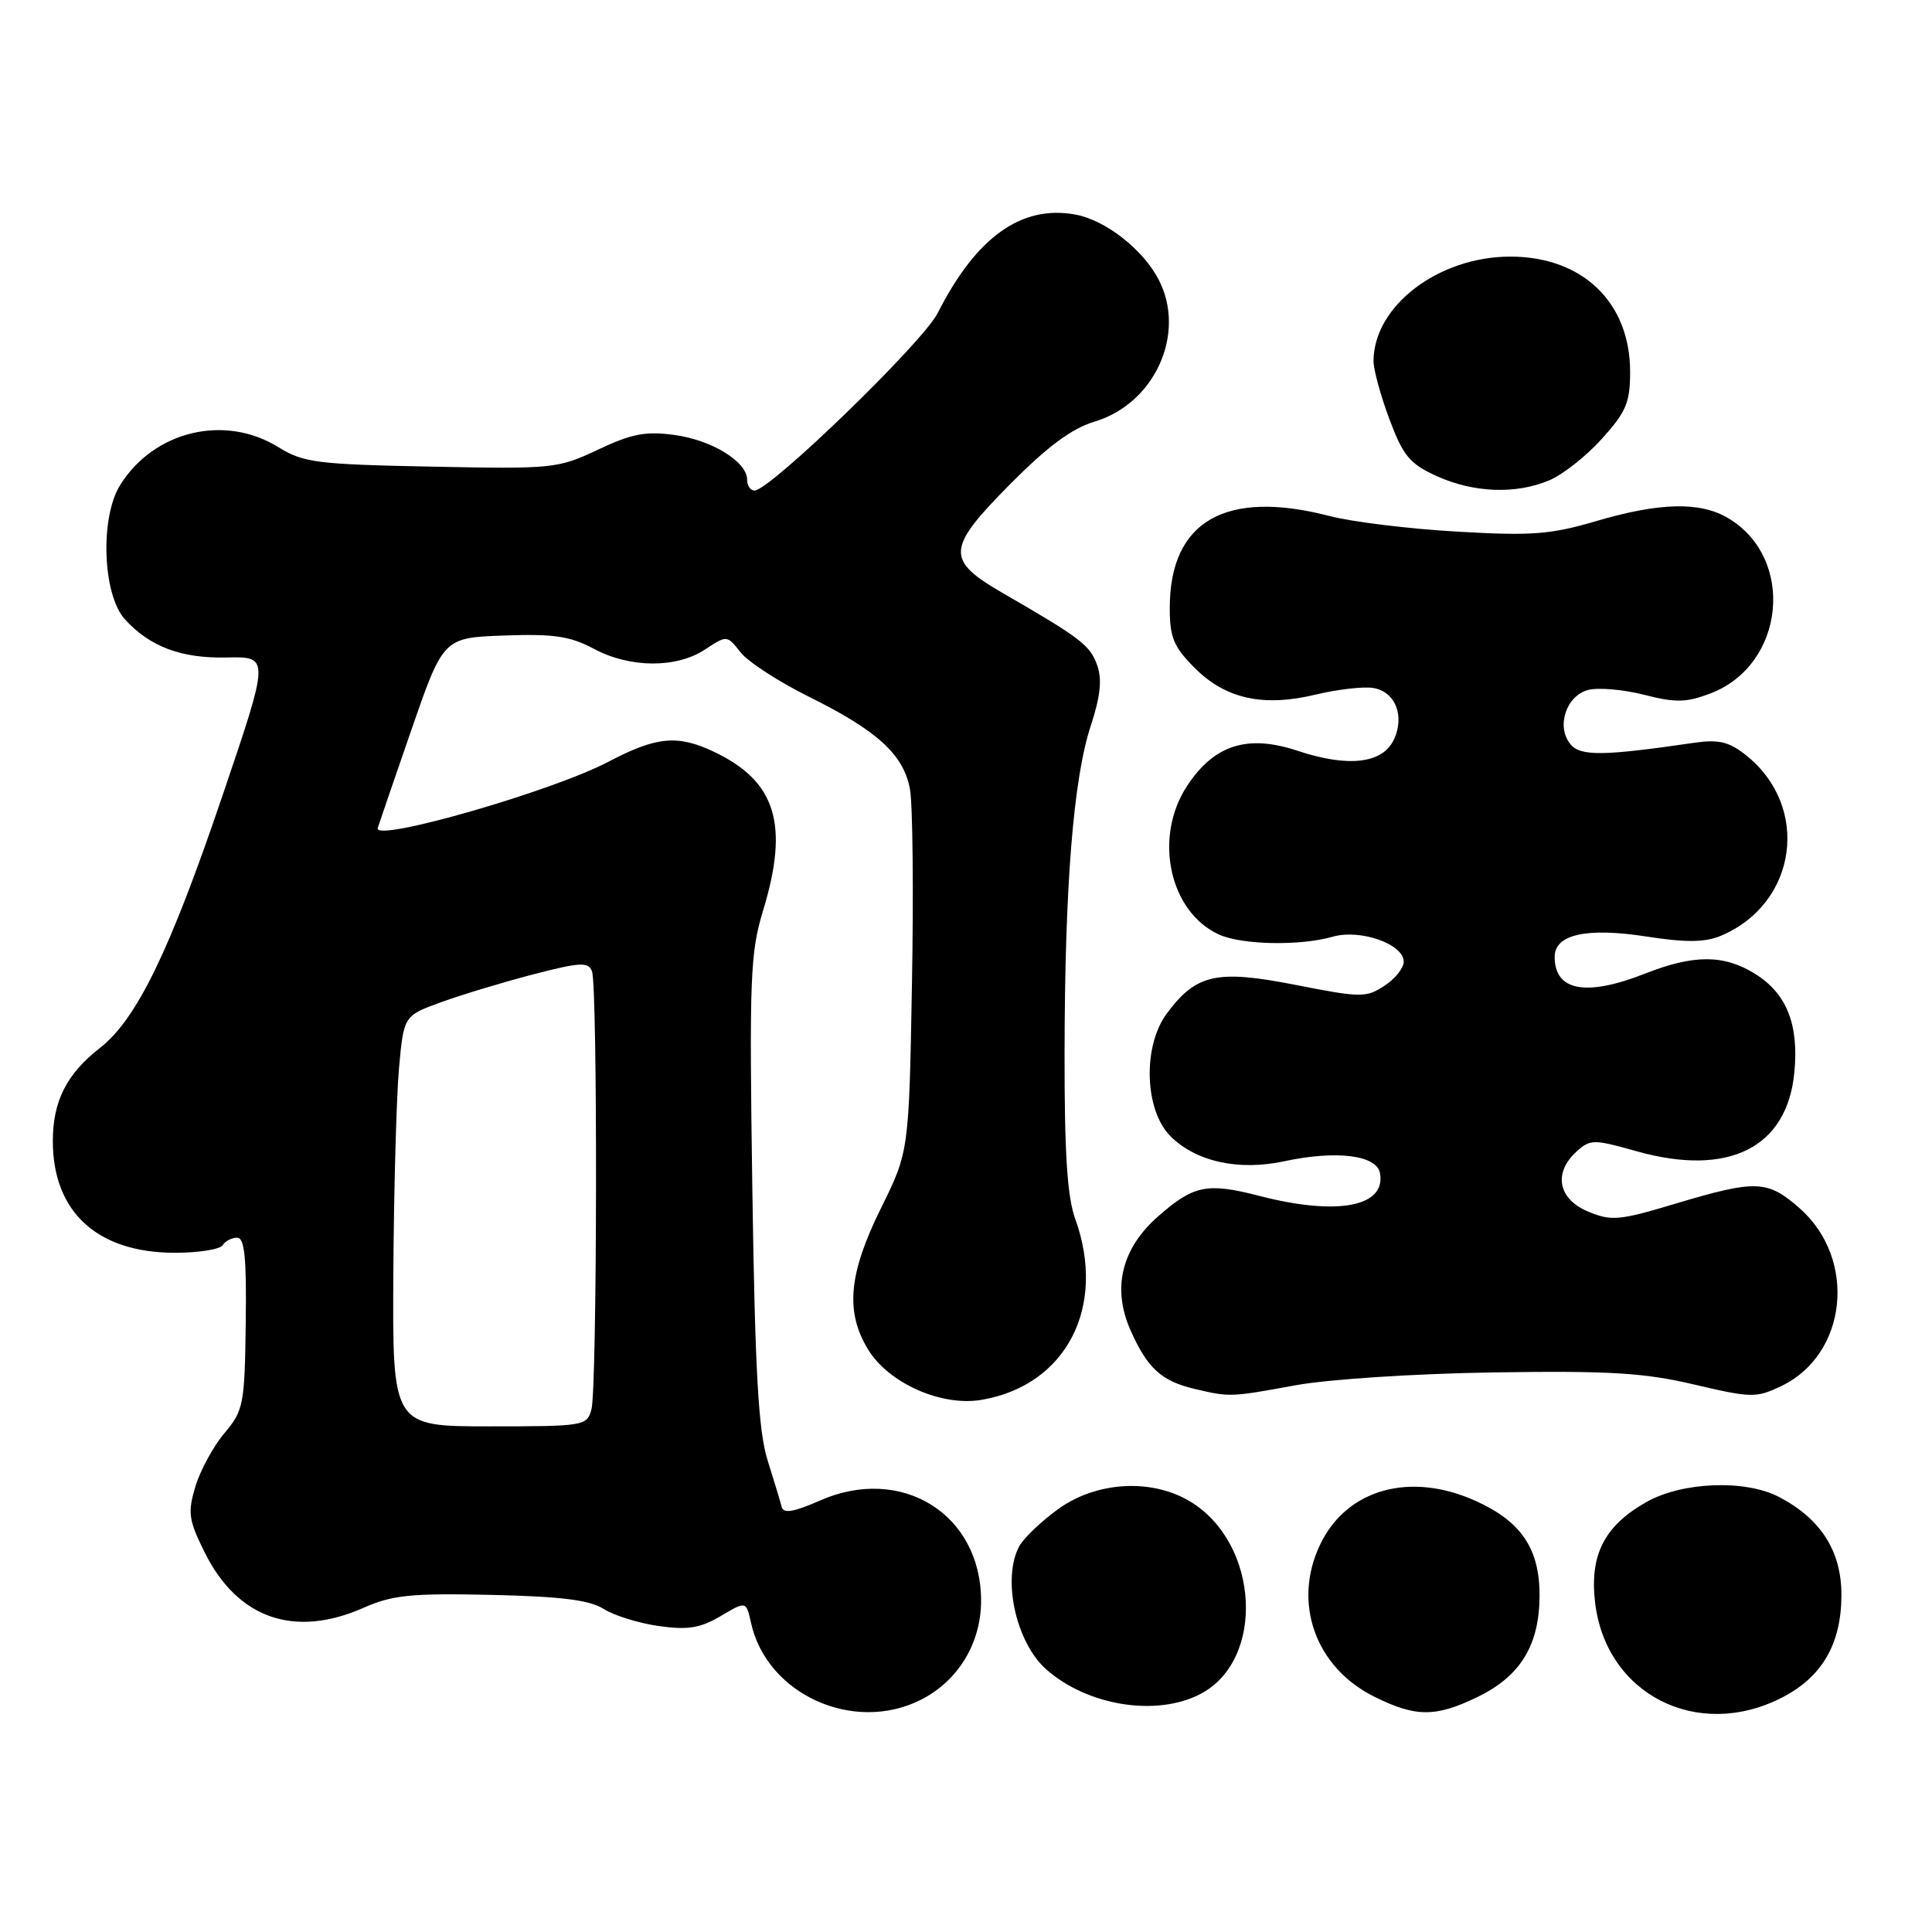 <?xml version="1.0" encoding="UTF-8" standalone="no"?>
<!DOCTYPE svg PUBLIC "-//W3C//DTD SVG 1.1//EN" "http://www.w3.org/Graphics/SVG/1.1/DTD/svg11.dtd" >
<svg xmlns="http://www.w3.org/2000/svg" xmlns:xlink="http://www.w3.org/1999/xlink" version="1.1" viewBox="0 0 256 256">
 <g >
 <path fill="currentColor"
d=" M 121.98 225.25 C 126.94 222.76 130.00 217.74 130.00 212.10 C 129.99 200.60 119.43 194.06 108.60 198.85 C 105.24 200.34 103.82 200.58 103.59 199.71 C 103.42 199.05 102.58 196.25 101.71 193.50 C 100.49 189.58 100.05 181.84 99.69 157.66 C 99.28 129.58 99.40 126.28 101.11 120.66 C 104.59 109.23 102.83 103.52 94.61 99.62 C 89.77 97.32 86.99 97.59 80.59 100.95 C 73.22 104.83 49.72 111.60 50.04 109.75 C 50.07 109.61 52.03 103.88 54.41 97.00 C 58.73 84.50 58.73 84.50 66.79 84.21 C 73.38 83.97 75.56 84.30 78.67 85.96 C 83.46 88.53 89.61 88.57 93.41 86.07 C 96.32 84.15 96.33 84.15 98.13 86.44 C 99.12 87.70 103.21 90.35 107.22 92.34 C 116.26 96.82 119.72 99.98 120.57 104.54 C 120.94 106.48 121.06 118.09 120.84 130.34 C 120.44 152.59 120.44 152.59 116.72 160.12 C 112.44 168.78 111.98 173.82 115.03 178.82 C 117.75 183.28 124.74 186.39 130.04 185.49 C 141.28 183.59 146.68 173.17 142.47 161.50 C 141.41 158.56 141.04 152.72 141.06 139.50 C 141.09 117.27 142.23 103.15 144.54 96.14 C 145.81 92.27 146.05 90.03 145.38 88.14 C 144.45 85.51 143.22 84.56 133.00 78.66 C 125.26 74.20 125.35 72.74 133.84 64.16 C 138.80 59.16 142.00 56.78 145.03 55.87 C 153.02 53.48 157.22 44.19 153.54 37.07 C 151.46 33.06 146.53 29.19 142.54 28.44 C 135.37 27.10 129.36 31.39 124.24 41.50 C 122.28 45.37 102.02 65.00 99.98 65.00 C 99.44 65.00 99.00 64.36 99.00 63.57 C 99.00 61.19 94.36 58.32 89.40 57.64 C 85.55 57.11 83.71 57.47 79.24 59.58 C 73.93 62.09 73.29 62.16 57.14 61.83 C 41.95 61.53 40.19 61.30 36.88 59.25 C 29.80 54.85 20.43 57.08 15.94 64.24 C 13.23 68.55 13.58 78.77 16.54 82.05 C 19.84 85.69 24.02 87.26 30.06 87.12 C 35.73 87.00 35.73 87.00 29.52 105.31 C 22.51 126.01 18.12 135.05 13.23 138.87 C 8.82 142.31 7.00 145.92 7.00 151.20 C 7.00 160.60 12.90 166.00 23.18 166.00 C 26.31 166.00 29.16 165.55 29.50 165.00 C 29.84 164.45 30.70 164.00 31.42 164.00 C 32.41 164.00 32.68 166.63 32.56 175.36 C 32.42 186.12 32.27 186.89 29.73 189.91 C 28.26 191.66 26.53 194.84 25.89 196.98 C 24.85 200.44 24.99 201.40 27.11 205.68 C 31.47 214.47 39.00 217.10 48.20 213.03 C 51.99 211.35 54.50 211.10 65.08 211.33 C 74.34 211.54 78.14 212.01 80.00 213.20 C 81.38 214.07 84.66 215.09 87.30 215.46 C 91.14 216.00 92.78 215.74 95.49 214.14 C 98.87 212.14 98.87 212.14 99.51 215.02 C 101.59 224.50 113.08 229.72 121.98 225.25 Z  M 195.78 224.86 C 201.48 222.10 203.99 217.98 204.00 211.38 C 204.00 205.21 201.58 201.62 195.58 198.90 C 186.91 194.96 178.49 197.28 174.96 204.59 C 171.21 212.32 174.27 220.95 182.14 224.84 C 187.61 227.55 190.23 227.55 195.78 224.86 Z  M 236.08 224.96 C 241.44 222.22 243.99 217.84 244.00 211.33 C 244.00 205.51 241.25 201.22 235.68 198.33 C 231.23 196.03 222.92 196.35 218.19 199.01 C 212.59 202.16 210.61 206.03 211.36 212.35 C 212.79 224.50 224.89 230.67 236.08 224.96 Z  M 159.03 224.48 C 167.68 220.01 166.91 204.57 157.76 198.99 C 152.64 195.87 145.30 196.28 140.20 199.97 C 137.95 201.60 135.63 203.82 135.05 204.90 C 132.76 209.18 134.61 217.62 138.61 221.18 C 144.06 226.02 153.20 227.50 159.03 224.48 Z  M 171.64 183.56 C 176.09 182.75 187.53 182.01 198.00 181.85 C 213.31 181.62 217.88 181.90 224.50 183.46 C 232.04 185.23 232.70 185.25 236.01 183.67 C 244.80 179.48 246.11 166.82 238.45 160.09 C 234.20 156.36 232.69 156.30 222.08 159.47 C 214.53 161.74 213.52 161.83 210.41 160.53 C 206.45 158.87 205.79 155.40 208.91 152.58 C 210.72 150.94 211.16 150.94 216.91 152.56 C 229.06 155.96 236.81 152.08 237.76 142.10 C 238.38 135.72 236.73 131.61 232.51 129.01 C 228.41 126.47 224.43 126.47 218.00 129.00 C 210.16 132.09 206.00 131.32 206.00 126.78 C 206.00 123.81 210.25 122.87 218.14 124.09 C 223.36 124.90 225.87 124.88 227.96 124.02 C 238.18 119.78 239.97 106.84 231.28 100.01 C 229.09 98.28 227.69 97.96 224.51 98.42 C 212.40 100.19 209.43 100.22 208.10 98.62 C 206.16 96.28 207.53 92.16 210.48 91.41 C 211.83 91.08 215.16 91.37 217.88 92.07 C 222.03 93.13 223.45 93.10 226.65 91.88 C 236.55 88.11 237.96 73.95 228.96 68.64 C 225.26 66.45 219.94 66.57 211.50 69.05 C 205.45 70.83 202.95 71.02 193.03 70.44 C 186.72 70.08 179.16 69.15 176.23 68.39 C 162.41 64.79 155.00 69.04 155.00 80.55 C 155.00 84.48 155.51 85.71 158.32 88.52 C 162.42 92.62 167.39 93.71 174.37 92.03 C 177.20 91.35 180.59 90.96 181.90 91.15 C 184.90 91.59 186.21 94.93 184.64 98.11 C 183.11 101.19 178.58 101.69 171.96 99.49 C 165.32 97.28 160.91 98.67 157.32 104.10 C 152.81 110.91 154.92 120.82 161.52 123.83 C 164.56 125.21 172.25 125.36 176.59 124.12 C 180.25 123.07 186.00 125.09 186.00 127.43 C 186.00 128.27 184.85 129.71 183.43 130.63 C 181.03 132.21 180.31 132.21 171.65 130.50 C 161.20 128.45 158.49 129.06 154.59 134.32 C 151.39 138.65 151.65 147.11 155.09 150.55 C 158.46 153.92 164.11 155.17 170.13 153.88 C 177.05 152.39 182.40 153.05 182.85 155.43 C 183.70 159.91 177.19 161.14 166.82 158.45 C 159.96 156.68 158.16 157.04 153.45 161.18 C 148.61 165.43 147.33 170.71 149.80 176.26 C 152.02 181.28 153.88 182.99 158.26 184.03 C 162.95 185.14 163.03 185.14 171.64 183.56 Z  M 205.28 63.65 C 207.05 62.91 210.19 60.44 212.25 58.15 C 215.48 54.58 216.00 53.33 216.00 49.25 C 215.99 40.06 209.69 34.01 200.14 34.00 C 190.59 34.00 182.00 40.56 182.00 47.86 C 182.00 49.00 182.95 52.46 184.11 55.56 C 185.92 60.40 186.80 61.46 190.36 63.08 C 195.26 65.30 200.83 65.52 205.28 63.65 Z  M 52.12 168.75 C 52.19 157.61 52.53 145.37 52.87 141.54 C 53.50 134.59 53.50 134.59 58.50 132.78 C 61.25 131.78 66.73 130.13 70.69 129.10 C 76.90 127.49 77.95 127.44 78.44 128.70 C 79.20 130.67 79.13 183.90 78.37 186.75 C 77.78 188.94 77.40 189.00 64.88 189.00 C 52.00 189.00 52.00 189.00 52.12 168.75 Z "/>
</g>
</svg>